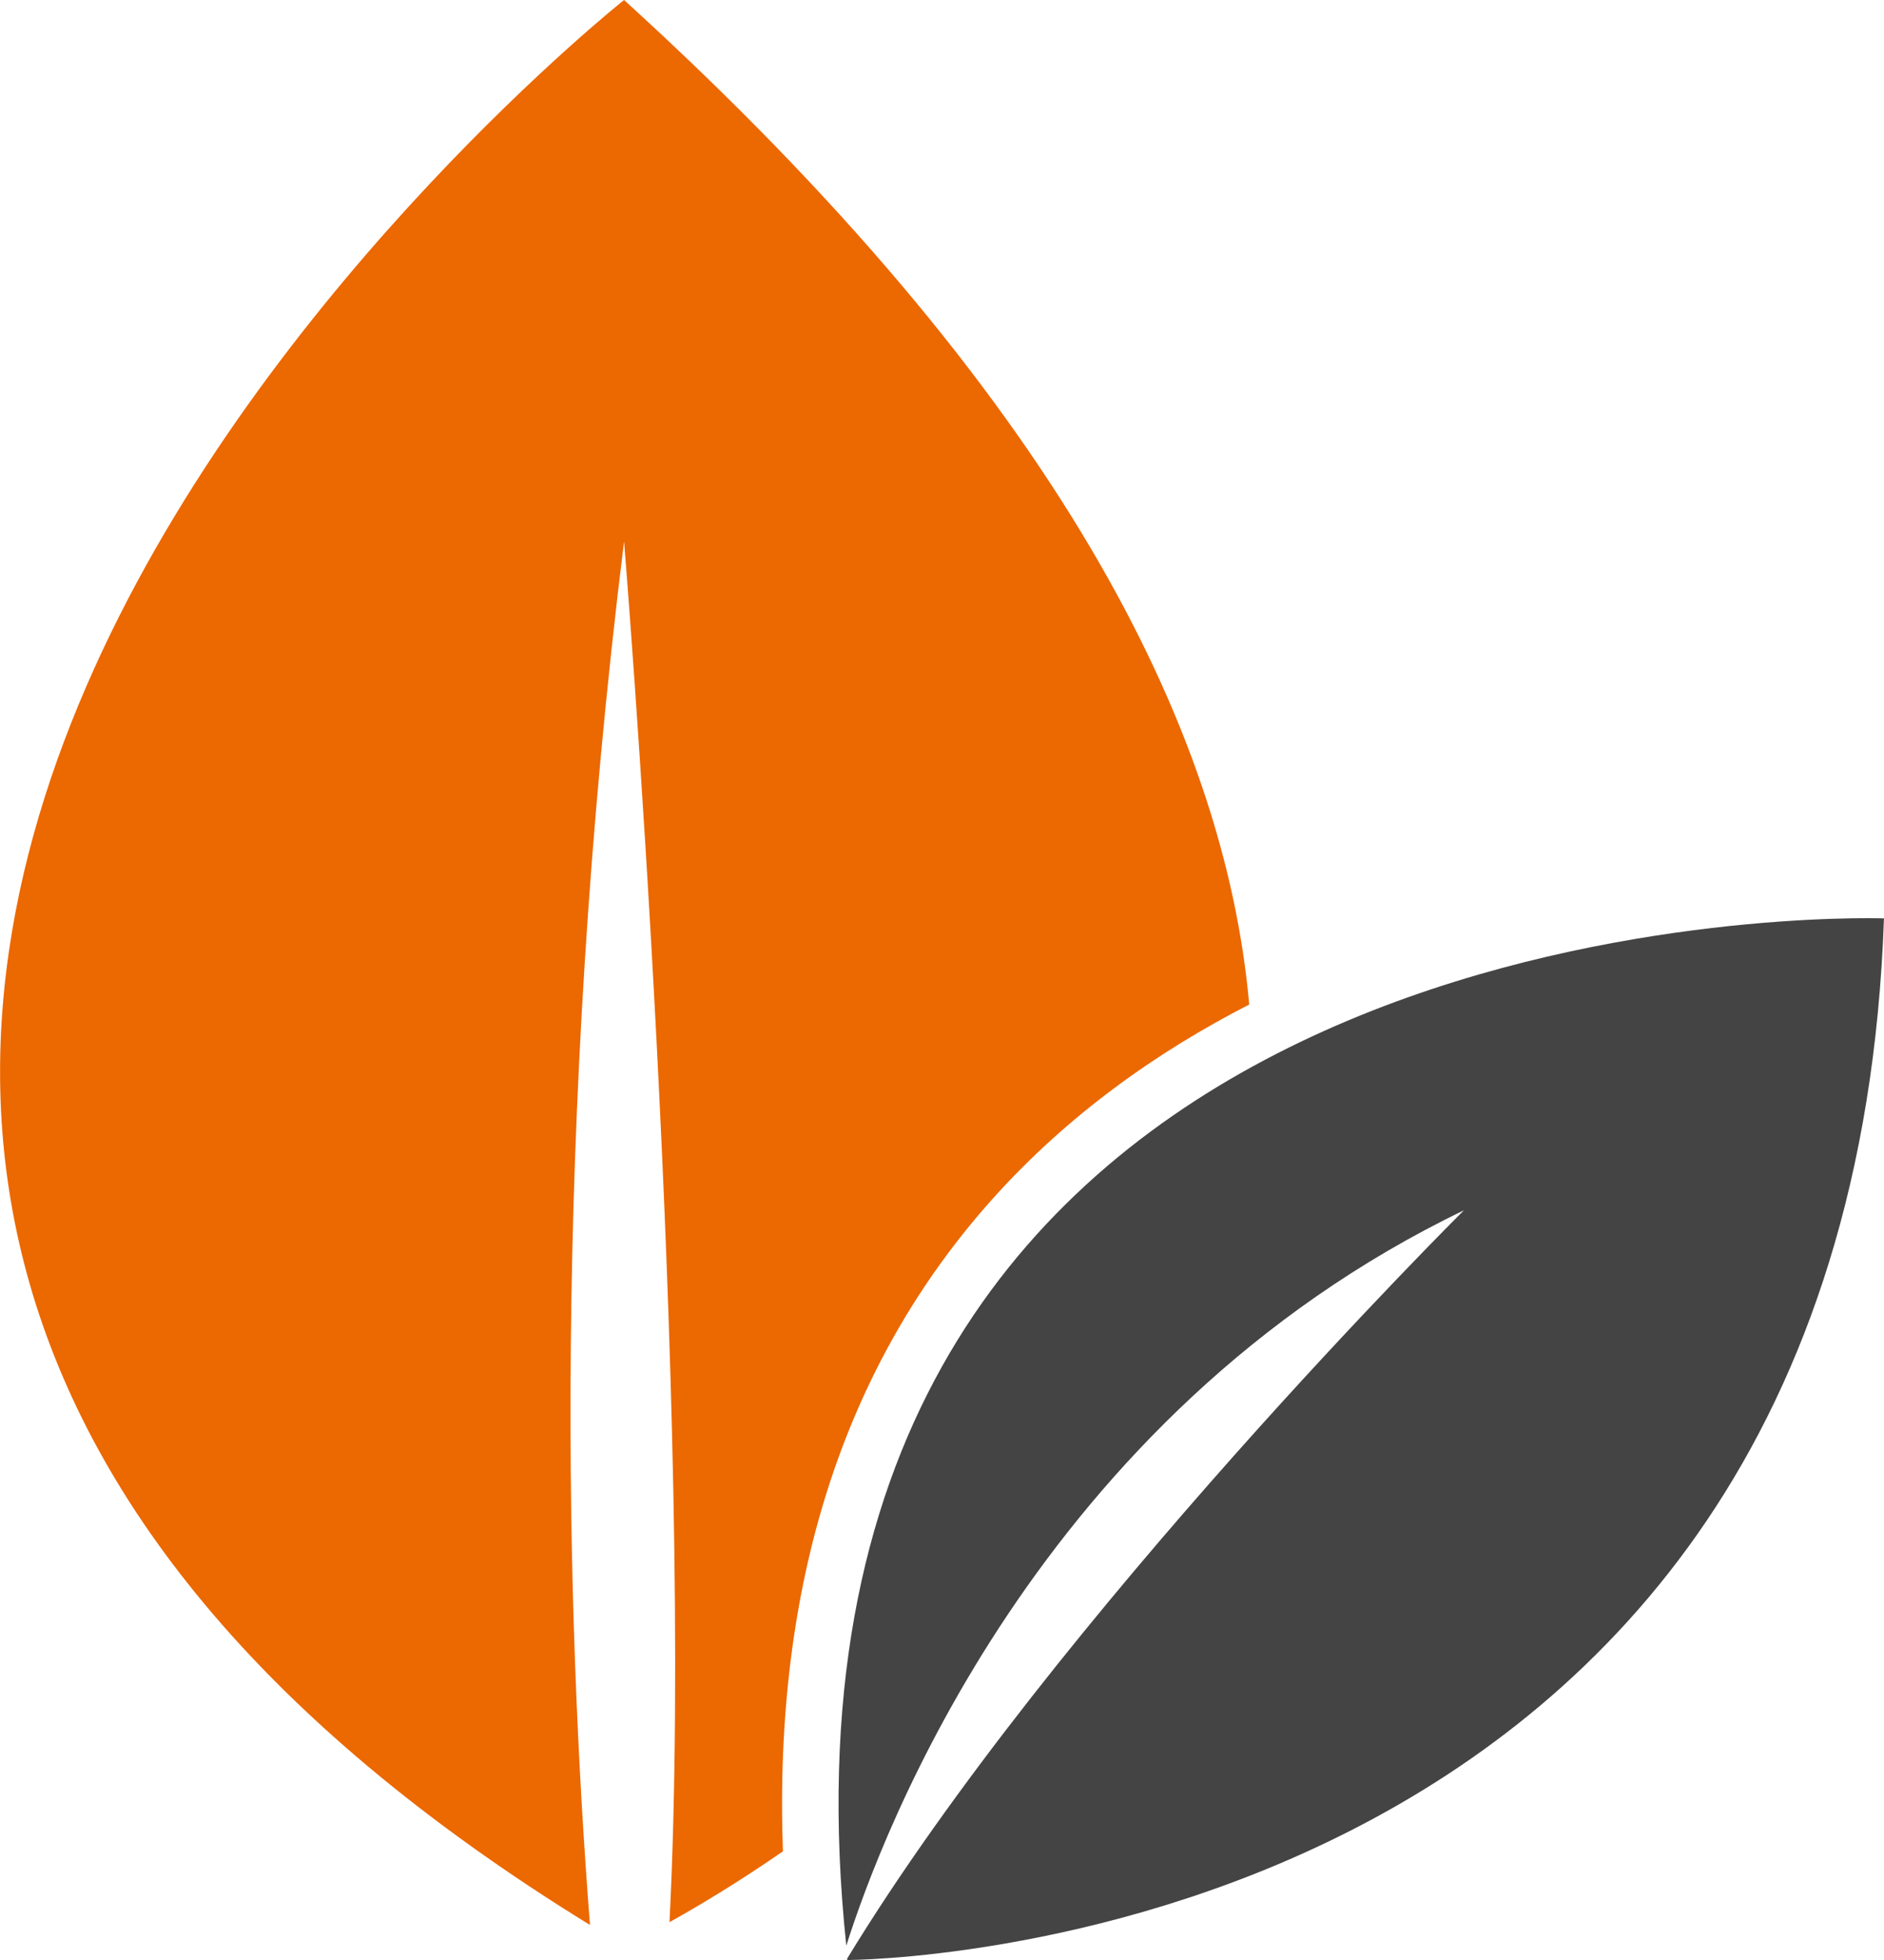 <svg width="50" height="52" viewBox="0 0 50 52" fill="none" xmlns="http://www.w3.org/2000/svg">
<g clip-path="url(#clip0_816_8521)">
<path d="M26.34 31.809C28.335 29.583 30.701 27.908 33.153 26.651C32.505 19.344 28.053 10.451 16.562 0C16.562 0 -20.088 29.084 15.658 51.071C15.034 43.123 14.627 29.977 16.562 14.363C16.562 14.363 18.456 37.436 17.768 50.996C18.522 50.577 19.572 49.951 20.778 49.118C20.526 42.038 22.386 36.224 26.34 31.809Z" fill="#EC6800"/>
<path d="M22.49 52C22.49 52 49.04 52 49.999 24.365C49.999 24.365 49.844 24.36 49.557 24.36C45.819 24.36 19.686 25.299 22.46 51.621C23.384 48.694 27.544 37.557 38.85 32.111C38.85 32.111 28.017 42.871 22.485 51.96C22.485 51.97 22.485 51.98 22.485 51.995L22.49 52Z" fill="#444444"/>
</g>
<defs>
<clipPath id="clip0_816_8521">
<rect width="50" height="52" fill="white"/>
</clipPath>
</defs>
</svg>

